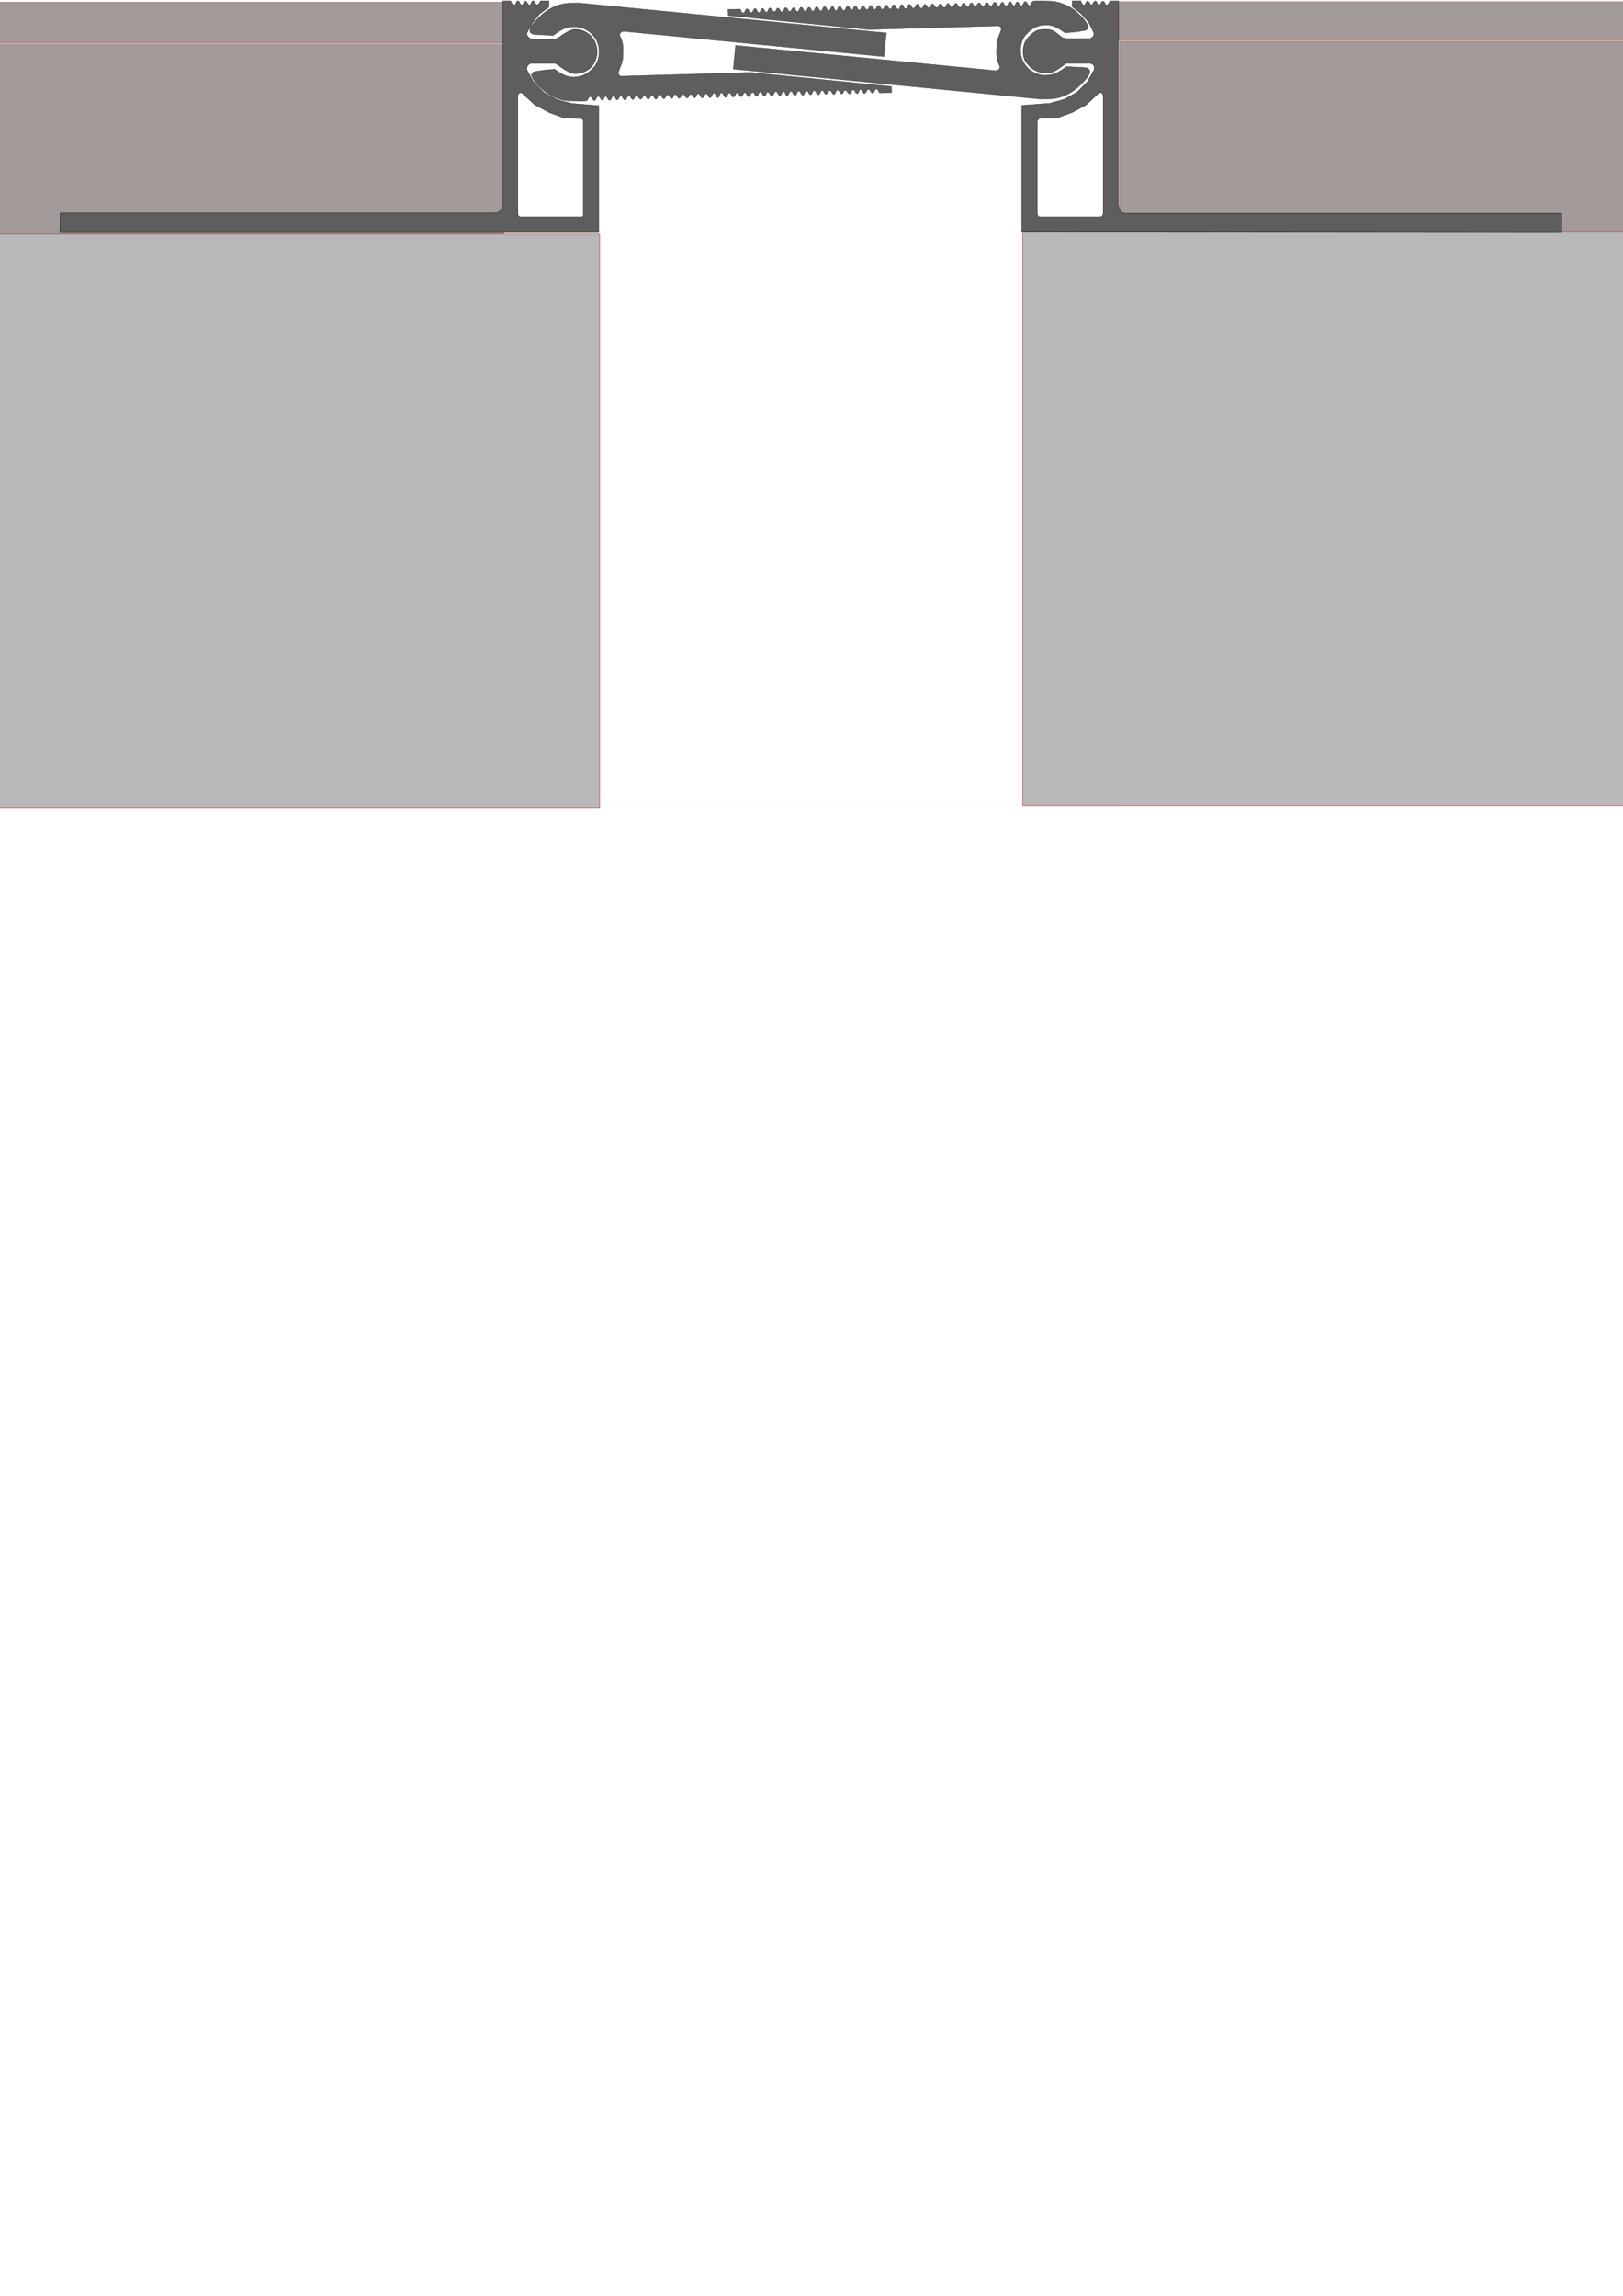 <?xml version="1.0" encoding="UTF-8" standalone="no"?>
<!-- Created with Inkscape (http://www.inkscape.org/) -->

<svg
   width="210mm"
   height="297mm"
   viewBox="0 0 210 297"
   version="1.1"
   id="svg1"
   inkscape:version="1.4 (86a8ad7, 2024-10-11)"
   sodipodi:docname="DSHA-30-050.svg"
   xmlns:inkscape="http://www.inkscape.org/namespaces/inkscape"
   xmlns:sodipodi="http://sodipodi.sourceforge.net/DTD/sodipodi-0.dtd"
   xmlns="http://www.w3.org/2000/svg"
   xmlns:svg="http://www.w3.org/2000/svg">
  <sodipodi:namedview
     id="namedview1"
     pagecolor="#ffffff"
     bordercolor="#000000"
     borderopacity="0.25"
     inkscape:showpageshadow="2"
     inkscape:pageopacity="0.0"
     inkscape:pagecheckerboard="0"
     inkscape:deskcolor="#d1d1d1"
     inkscape:document-units="mm"
     inkscape:zoom="0.74016561"
     inkscape:cx="335.73567"
     inkscape:cy="191.17343"
     inkscape:window-width="2560"
     inkscape:window-height="1377"
     inkscape:window-x="-8"
     inkscape:window-y="-8"
     inkscape:window-maximized="1"
     inkscape:current-layer="svg1" />
  <defs
     id="defs1" />
  <rect
     style="fill:#b8b8b8;fill-opacity:1;fill-rule:evenodd;stroke:#b81e1e;stroke-width:0.053"
     id="concrete_right"
     width="78.162"
     height="74.287"
     x="132.314"
     y="29.986" />
  <rect
     style="fill:#b8b8b8;fill-opacity:1;fill-rule:evenodd;stroke:#b81e1e;stroke-width:0.053"
     id="concrete_left"
     width="78.201"
     height="74.294"
     x="-0.598"
     y="30.258" />
  <rect
     style="fill:#a39a9a;fill-rule:evenodd;stroke:#b81e1e;stroke-width:0.033"
     id="finish_right"
     width="65.807"
     height="24.735"
     x="144.838"
     y="5.294" />
  <rect
     style="fill:#a39a9a;fill-rule:evenodd;stroke:#b81e1e;stroke-width:0.033"
     id="finish_left"
     width="65.807"
     height="24.546"
     x="-0.645"
     y="5.739" />
  <rect
     style="fill:#a39a9a;fill-rule:evenodd;stroke:#b81e1e;stroke-width:0.033"
     id="cover_right"
     width="65.769"
     height="4.967"
     x="144.768"
     y="0.229" />
  <rect
     style="fill:#a39a9a;fill-rule:evenodd;stroke:#b81e1e;stroke-width:0.034"
     id="cover_left"
     width="65.768"
     height="5.345"
     x="-0.604"
     y="0.283" />
  <rect
     style="fill:#404242;fill-opacity:0.341;fill-rule:evenodd;stroke:#b81e1e;stroke-width:0.018"
     id="shadow"
     width="102.863"
     height="0.014"
     x="42.074"
     y="104.133"
     inkscape:label="shadow" />
  <ellipse
     style="opacity:0;fill:none;fill-opacity:0;fill-rule:evenodd;stroke-width:0.004;stroke-opacity:0"
     id="bolt_left"
     cx="-17.709"
     cy="-27.649"
     rx="0.095"
     ry="0.029"
     inkscape:label="bolt_left"
     transform="scale(-1)" />
  <ellipse
     style="opacity:0;fill:none;fill-opacity:0;fill-rule:evenodd;stroke-width:0;stroke-opacity:0"
     id="bolt_right"
     cx="191.546"
     cy="27.744"
     rx="0.005"
     ry="0.002"
     inkscape:label="bolt_right" />
  <path
     id="profile_left"
     style="display:inline;fill:#5e5e5e;fill-rule:evenodd;stroke:#000000;stroke-width:0.043"
     d="m 67.014,0.122 c -0.238,0.002 -0.242,0.528 -0.48,0.527 -0.232,-3.9e-4 -0.467,-0.517 -0.467,-0.517 h -0.994 V 26.48 c -0.082,0.616 -0.358,1.053 -1.092,1.063 H 7.784 l -0.033,2.535 H 77.461 v -16.397 l -3.499,-0.295 -1.875,-0.486 -1.667,-0.894 -1.372,-1.38 -0.885,-1.597 c -0.046,-0.406 0.145,-0.667 0.477,-0.842 h 3.195 l 0.434,0.26 c 0,0 1.28,1.018 2.049,1.068 0.747,0.048 1.573,-0.25 2.11,-0.773 0.54,-0.526 0.841,-1.348 0.833,-2.101 -0.007,-0.734 -0.326,-1.518 -0.851,-2.031 -0.527,-0.515 -1.322,-0.844 -2.057,-0.807 -0.762,0.038 -2.036,1.046 -2.036,1.046 l -0.419,0.2 h -3.14 c -0.405,-0.159 -0.591,-0.414 -0.616,-0.738 l 0.729,-1.311 0.903,-1.172 1.241,-0.92 v -0.775 h -1.068 c 0,0 -0.23,0.487 -0.454,0.493 -0.24,0.006 -0.276,-0.514 -0.517,-0.504 -0.238,0.01 -0.229,0.529 -0.467,0.54 -0.243,0.012 -0.284,-0.508 -0.527,-0.504 -0.229,0.004 -0.251,0.493 -0.48,0.49 -0.24,-0.003 -0.25,-0.529 -0.49,-0.527 z m 0.347,11.874 c 0.055,0.003 0.116,0.021 0.178,0.046 l 1.615,1.476 1.927,1.042 1.91,0.694 2.049,0.052 c 0.198,0.042 0.41,0.056 0.451,0.434 v 11.876 c 0.023,0.317 -0.093,0.487 -0.417,0.434 h -7.657 c -0.378,0.009 -0.371,-0.239 -0.417,-0.451 v -15.227 c 0.066,-0.289 0.194,-0.387 0.36,-0.375 z"
     sodipodi:nodetypes="ssccccccccccccccccssssscccccccccssssssscccccccccccssc"
     inkscape:label="profile_left" />
  <path
     id="profile_right"
     style="display:inline;fill:#5e5e5e;fill-rule:evenodd;stroke:#000000;stroke-width:0.042"
     d="m 138.744,0.121 v 0.752 l 1.128,0.878 0.991,1.13 0.674,1.377 c 0.068,0.396 -0.208,0.631 -0.569,0.754 h -2.987 l -0.569,-0.161 -0.958,-0.773 c -0.652,-0.371 -1.42,-0.322 -2.223,-0.15 -0.664,0.299 -1.198,0.827 -1.619,1.551 -0.339,0.934 -0.281,1.698 0.02,2.359 0.596,0.954 1.442,1.623 2.885,1.608 0.457,0.063 1.24,-0.327 2.427,-1.267 h 3.022 c 0.515,0.046 0.697,0.343 0.604,0.845 l -0.856,1.538 -1.39,1.401 -1.664,0.902 -1.858,0.502 -3.591,0.274 v 16.403 l 69.847,0.035 v -2.494 h -9.861 -46.478 c -0.632,-0.006 -0.963,-0.357 -0.989,-1.062 V 0.132 h -1.117 c 0,0 -0.195,0.527 -0.422,0.537 -0.228,0.01 -0.239,-0.495 -0.467,-0.502 -0.242,-0.007 -0.284,0.51 -0.526,0.502 -0.237,-0.008 -0.241,-0.518 -0.478,-0.526 -0.231,-0.008 -0.271,0.48 -0.502,0.48 -0.231,0 -0.271,-0.488 -0.502,-0.48 -0.237,0.008 -0.242,0.539 -0.478,0.526 -0.225,-0.012 -0.4,-0.547 -0.4,-0.547 z m 3.648,11.873 c 0.202,-0.012 0.318,0.127 0.35,0.426 v 15.208 c -0.046,0.278 -0.189,0.422 -0.443,0.421 h -7.752 c -0.318,-0.037 -0.286,-0.242 -0.33,-0.411 v -11.891 c -0.004,-0.215 0.132,-0.374 0.432,-0.467 h 2.051 l 2.018,-0.73 1.812,-0.991 1.632,-1.506 c 0.086,-0.037 0.163,-0.057 0.23,-0.061 z"
     inkscape:label="profile_right" />
  <path
     style="fill:#5e5e5e;fill-rule:evenodd;stroke:#000000;stroke-width:0.03"
     d="M 71.573,4.589 69.075,4.456 C 68.765,4.394 68.522,4.186 68.545,3.937 68.588,3.46 68.947,3.084 69.244,2.755 70.448,1.391 71.883,0.481 73.745,0.402 l 1.255,-0.012 39.685,3.873 -0.302,3.065 -33.719,-3.278 c -0.166,0.026 -0.308,0.101 -0.41,0.256 -0.054,0.122 -0.083,0.246 -0.026,0.384 0.422,0.736 0.434,1.57 0.384,2.363 0.042,0.964 -0.374,1.564 -0.589,2.304 -0.058,0.198 0.139,0.502 0.384,0.495 l 16.769,-0.479 18.159,1.816 0.036,0.796 -1.593,0.036 c 0,0 -0.175,-0.494 -0.386,-0.501 -0.238,-0.007 -0.233,0.522 -0.471,0.537 -0.246,0.016 -0.309,-0.498 -0.555,-0.489 -0.247,0.009 -0.271,0.535 -0.519,0.531 -0.238,-0.004 -0.245,-0.531 -0.483,-0.525 -0.233,0.006 -0.214,0.52 -0.446,0.537 -0.243,0.018 -0.3,-0.51 -0.543,-0.489 -0.224,0.02 -0.193,0.503 -0.416,0.531 -0.256,0.033 -0.358,-0.495 -0.615,-0.471 -0.207,0.02 -0.209,0.451 -0.416,0.465 -0.246,0.016 -0.315,-0.502 -0.561,-0.483 -0.239,0.019 -0.225,0.533 -0.465,0.549 -0.241,0.016 -0.295,-0.494 -0.537,-0.489 -0.226,0.005 -0.257,0.477 -0.483,0.477 -0.238,-3.9e-5 -0.269,-0.51 -0.507,-0.501 -0.249,0.01 -0.239,0.559 -0.489,0.567 -0.255,0.009 -0.283,-0.551 -0.537,-0.543 -0.236,0.008 -0.228,0.526 -0.465,0.537 -0.24,0.011 -0.279,-0.513 -0.519,-0.501 -0.244,0.013 -0.227,0.549 -0.471,0.561 -0.253,0.013 -0.29,-0.542 -0.543,-0.531 -0.249,0.011 -0.239,0.56 -0.489,0.567 -0.246,0.007 -0.267,-0.532 -0.513,-0.531 -0.25,6.71e-4 -0.269,0.552 -0.519,0.543 -0.233,-0.008 -0.214,-0.537 -0.446,-0.537 -0.237,5.08e-4 -0.216,0.536 -0.452,0.549 -0.257,0.015 -0.298,-0.548 -0.555,-0.537 -0.256,0.011 -0.25,0.567 -0.507,0.579 -0.243,0.012 -0.288,-0.515 -0.531,-0.501 -0.225,0.013 -0.209,0.51 -0.434,0.519 -0.256,0.01 -0.281,-0.561 -0.537,-0.549 -0.243,0.011 -0.216,0.553 -0.459,0.567 -0.241,0.014 -0.277,-0.512 -0.519,-0.507 -0.252,0.005 -0.267,0.546 -0.519,0.549 -0.24,0.002 -0.266,-0.519 -0.507,-0.513 -0.235,0.005 -0.236,0.519 -0.471,0.525 -0.24,0.006 -0.264,-0.518 -0.507,-0.513 -0.243,0.005 -0.248,0.542 -0.495,0.549 -0.246,0.007 -0.279,-0.533 -0.525,-0.519 -0.24,0.013 -0.212,0.548 -0.452,0.561 -0.276,0.015 -0.31,-0.607 -0.585,-0.585 -0.25,0.02 -0.19,0.594 -0.44,0.609 -0.251,0.015 -0.261,-0.561 -0.513,-0.555 -0.252,0.005 -0.236,0.567 -0.489,0.579 -0.244,0.012 -0.28,-0.52 -0.525,-0.513 -0.239,0.007 -0.243,0.525 -0.483,0.531 -0.256,0.006 -0.287,-0.552 -0.543,-0.543 -0.231,0.008 -0.222,0.507 -0.452,0.525 -0.229,0.018 -0.296,-0.463 -0.525,-0.446 -0.216,0.016 -0.212,0.47 -0.428,0.489 -0.247,0.022 -0.332,-0.48 -0.579,-0.465 -0.23,0.014 -0.252,0.493 -0.483,0.495 -0.236,0.002 -0.265,-0.509 -0.501,-0.501 -0.239,0.008 -0.231,0.534 -0.471,0.543 -0.237,0.009 -0.269,-0.504 -0.507,-0.501 -0.239,0.004 -0.256,0.512 -0.495,0.519 -0.259,0.007 -0.309,-0.551 -0.567,-0.531 -0.247,0.019 -0.211,0.573 -0.459,0.585 -0.242,0.012 -0.259,-0.525 -0.501,-0.525 -0.239,3.1e-5 -0.256,0.509 -0.495,0.519 -0.224,0.009 -0.277,-0.452 -0.501,-0.446 -0.217,0.005 -0.249,0.427 -0.465,0.459 -0.198,0.029 -0.318,-0.379 -0.537,-0.501 -0.214,-0.119 -0.227,0.527 -0.465,0.543 -0.239,0.016 -0.298,-0.482 -0.537,-0.477 -0.242,0.005 -0.277,0.505 -0.519,0.507 -0.239,0.002 -0.28,-0.502 -0.519,-0.495 -0.228,0.007 -0.237,0.499 -0.465,0.501 -0.229,0.002 -0.248,-0.498 -0.477,-0.495 -0.251,0.003 -0.256,0.546 -0.507,0.555 -0.244,0.008 -0.287,-0.522 -0.531,-0.507 -0.21,0.013 -0.189,0.474 -0.398,0.489 -0.243,0.018 -0.294,-0.502 -0.537,-0.495 -0.249,0.007 -0.27,0.528 -0.519,0.537 -0.243,0.008 -0.3,-0.502 -0.543,-0.489 -0.24,0.013 -0.244,0.504 -0.483,0.537 -0.751,0.105 -2.428,-0.044 -2.426,-0.005 -1.03,-0.083 -2.019,-0.519 -2.909,-1.152 C 69.791,11.273 69.137,10.633 68.83,9.92 68.75,9.795 68.698,9.666 68.856,9.51 69.052,9.195 69.154,9.299 69.291,9.245 70.107,9.1 70.935,8.997 71.783,8.964 72.535,9.486 73.282,10.02 74.317,9.962 75.083,9.943 75.888,9.75 76.893,8.648 77.399,7.957 77.565,7.218 77.508,6.447 77.45,5.521 77.03,4.773 76.313,4.169 75.567,3.613 74.722,3.33 73.702,3.529 73.108,3.545 72.359,4.014 71.573,4.589 Z"
     id="compensator_left"
     sodipodi:nodetypes="ccscccccccccssccccsssssssssssssssssssssssssssssssssssasasssssssssssssssssssssssssssssssssssssscccccccccccc"
     inkscape:label="compensator_left">
    <title
       id="title3">metal</title>
  </path>
  <path
     style="fill:#5e5e5e;fill-rule:evenodd;stroke:#000000;stroke-width:0.03"
     d="m 137.988,8.611 2.498,0.133 c 0.31,0.062 0.554,0.27 0.531,0.519 -0.043,0.477 -0.402,0.853 -0.7,1.182 -1.203,1.364 -2.639,2.274 -4.501,2.353 l -1.255,0.012 -39.685,-3.873 0.302,-3.065 33.719,3.278 c 0.166,-0.026 0.308,-0.101 0.41,-0.256 0.054,-0.122 0.084,-0.246 0.026,-0.384 -0.422,-0.736 -0.434,-1.57 -0.384,-2.363 -0.042,-0.964 0.374,-1.564 0.589,-2.304 0.057,-0.198 -0.139,-0.502 -0.384,-0.495 l -16.769,0.479 -18.159,-1.816 -0.036,-0.796 1.593,-0.036 c 0,0 0.175,0.494 0.386,0.501 0.238,0.008 0.233,-0.522 0.471,-0.537 0.246,-0.016 0.309,0.498 0.555,0.489 0.247,-0.009 0.271,-0.535 0.519,-0.531 0.238,0.004 0.245,0.531 0.483,0.525 0.233,-0.006 0.214,-0.52 0.446,-0.537 0.243,-0.018 0.3,0.51 0.543,0.489 0.224,-0.02 0.193,-0.503 0.416,-0.531 0.256,-0.033 0.358,0.495 0.615,0.471 0.207,-0.02 0.209,-0.451 0.416,-0.465 0.246,-0.016 0.315,0.502 0.561,0.483 0.239,-0.019 0.225,-0.533 0.465,-0.549 0.241,-0.016 0.295,0.494 0.537,0.489 0.226,-0.005 0.257,-0.477 0.483,-0.477 0.238,3.77e-5 0.269,0.51 0.507,0.501 0.249,-0.01 0.239,-0.559 0.489,-0.567 0.255,-0.009 0.283,0.551 0.537,0.543 0.237,-0.008 0.228,-0.526 0.465,-0.537 0.24,-0.011 0.279,0.513 0.519,0.501 0.244,-0.013 0.227,-0.549 0.471,-0.561 0.253,-0.013 0.29,0.542 0.543,0.531 0.249,-0.011 0.239,-0.56 0.489,-0.567 0.246,-0.007 0.267,0.532 0.513,0.531 0.25,-6.714e-4 0.269,-0.552 0.519,-0.543 0.233,0.008 0.214,0.537 0.446,0.537 0.237,-5.119e-4 0.216,-0.536 0.452,-0.549 0.257,-0.015 0.298,0.548 0.555,0.537 0.256,-0.011 0.25,-0.567 0.507,-0.579 0.243,-0.012 0.288,0.515 0.531,0.501 0.225,-0.013 0.209,-0.51 0.434,-0.519 0.256,-0.01 0.281,0.561 0.537,0.549 0.243,-0.011 0.216,-0.553 0.458,-0.567 0.241,-0.014 0.277,0.512 0.519,0.507 0.252,-0.006 0.267,-0.546 0.519,-0.549 0.24,-0.002 0.266,0.519 0.507,0.513 0.235,-0.006 0.236,-0.519 0.471,-0.525 0.24,-0.006 0.264,0.518 0.507,0.513 0.243,-0.006 0.248,-0.542 0.495,-0.549 0.246,-0.007 0.279,0.533 0.525,0.519 0.24,-0.013 0.212,-0.548 0.452,-0.561 0.276,-0.015 0.31,0.607 0.585,0.585 0.25,-0.02 0.19,-0.594 0.44,-0.609 0.251,-0.015 0.261,0.561 0.513,0.555 0.252,-0.006 0.236,-0.567 0.489,-0.579 0.244,-0.012 0.28,0.52 0.525,0.513 0.239,-0.007 0.243,-0.525 0.483,-0.531 0.256,-0.006 0.287,0.552 0.543,0.543 0.231,-0.008 0.222,-0.507 0.452,-0.525 0.229,-0.018 0.296,0.463 0.525,0.446 0.216,-0.016 0.212,-0.47 0.428,-0.489 0.247,-0.022 0.332,0.48 0.579,0.465 0.23,-0.014 0.252,-0.493 0.483,-0.495 0.236,-0.002 0.265,0.509 0.501,0.501 0.239,-0.008 0.231,-0.534 0.471,-0.543 0.237,-0.009 0.269,0.504 0.507,0.501 0.239,-0.004 0.256,-0.512 0.495,-0.519 0.259,-0.008 0.309,0.551 0.567,0.531 0.247,-0.019 0.211,-0.573 0.458,-0.585 0.242,-0.012 0.259,0.525 0.501,0.525 0.239,-2.901e-5 0.256,-0.509 0.495,-0.519 0.224,-0.009 0.277,0.452 0.501,0.446 0.217,-0.006 0.249,-0.427 0.465,-0.459 0.198,-0.029 0.318,0.379 0.537,0.501 0.214,0.119 0.227,-0.527 0.465,-0.543 0.239,-0.016 0.298,0.482 0.537,0.477 0.242,-0.006 0.277,-0.505 0.519,-0.507 0.239,-0.002 0.28,0.502 0.519,0.495 0.228,-0.007 0.237,-0.499 0.465,-0.501 0.229,-0.002 0.247,0.498 0.477,0.495 0.25,-0.003 0.257,-0.546 0.507,-0.555 0.245,-0.008 0.287,0.522 0.531,0.507 0.21,-0.013 0.189,-0.474 0.398,-0.489 0.243,-0.018 0.294,0.502 0.537,0.495 0.249,-0.007 0.27,-0.528 0.519,-0.537 0.243,-0.008 0.3,0.502 0.543,0.489 0.24,-0.013 0.244,-0.504 0.483,-0.537 0.751,-0.105 2.428,0.044 2.426,0.005 1.03,0.083 2.019,0.519 2.909,1.152 0.754,0.618 1.408,1.257 1.715,1.971 0.08,0.125 0.132,0.253 -0.026,0.41 -0.195,0.315 -0.298,0.211 -0.435,0.264 -0.816,0.145 -1.643,0.249 -2.491,0.282 -0.753,-0.522 -1.499,-1.056 -2.534,-0.998 -0.767,0.02 -1.571,0.212 -2.577,1.314 -0.505,0.691 -0.671,1.43 -0.614,2.201 0.057,0.926 0.478,1.674 1.194,2.278 0.746,0.556 1.591,0.839 2.611,0.64 0.594,-0.016 1.344,-0.485 2.129,-1.059 z"
     id="compensator_right"
     sodipodi:nodetypes="ccscccccccccssccccsssssssssssssssssssssssssssssssssssasasssssssssssssssssssssssssssssssssssssscccccccccccc"
     inkscape:label="compensator_right">
    <title
       id="title4">metal</title>
  </path>
</svg>
